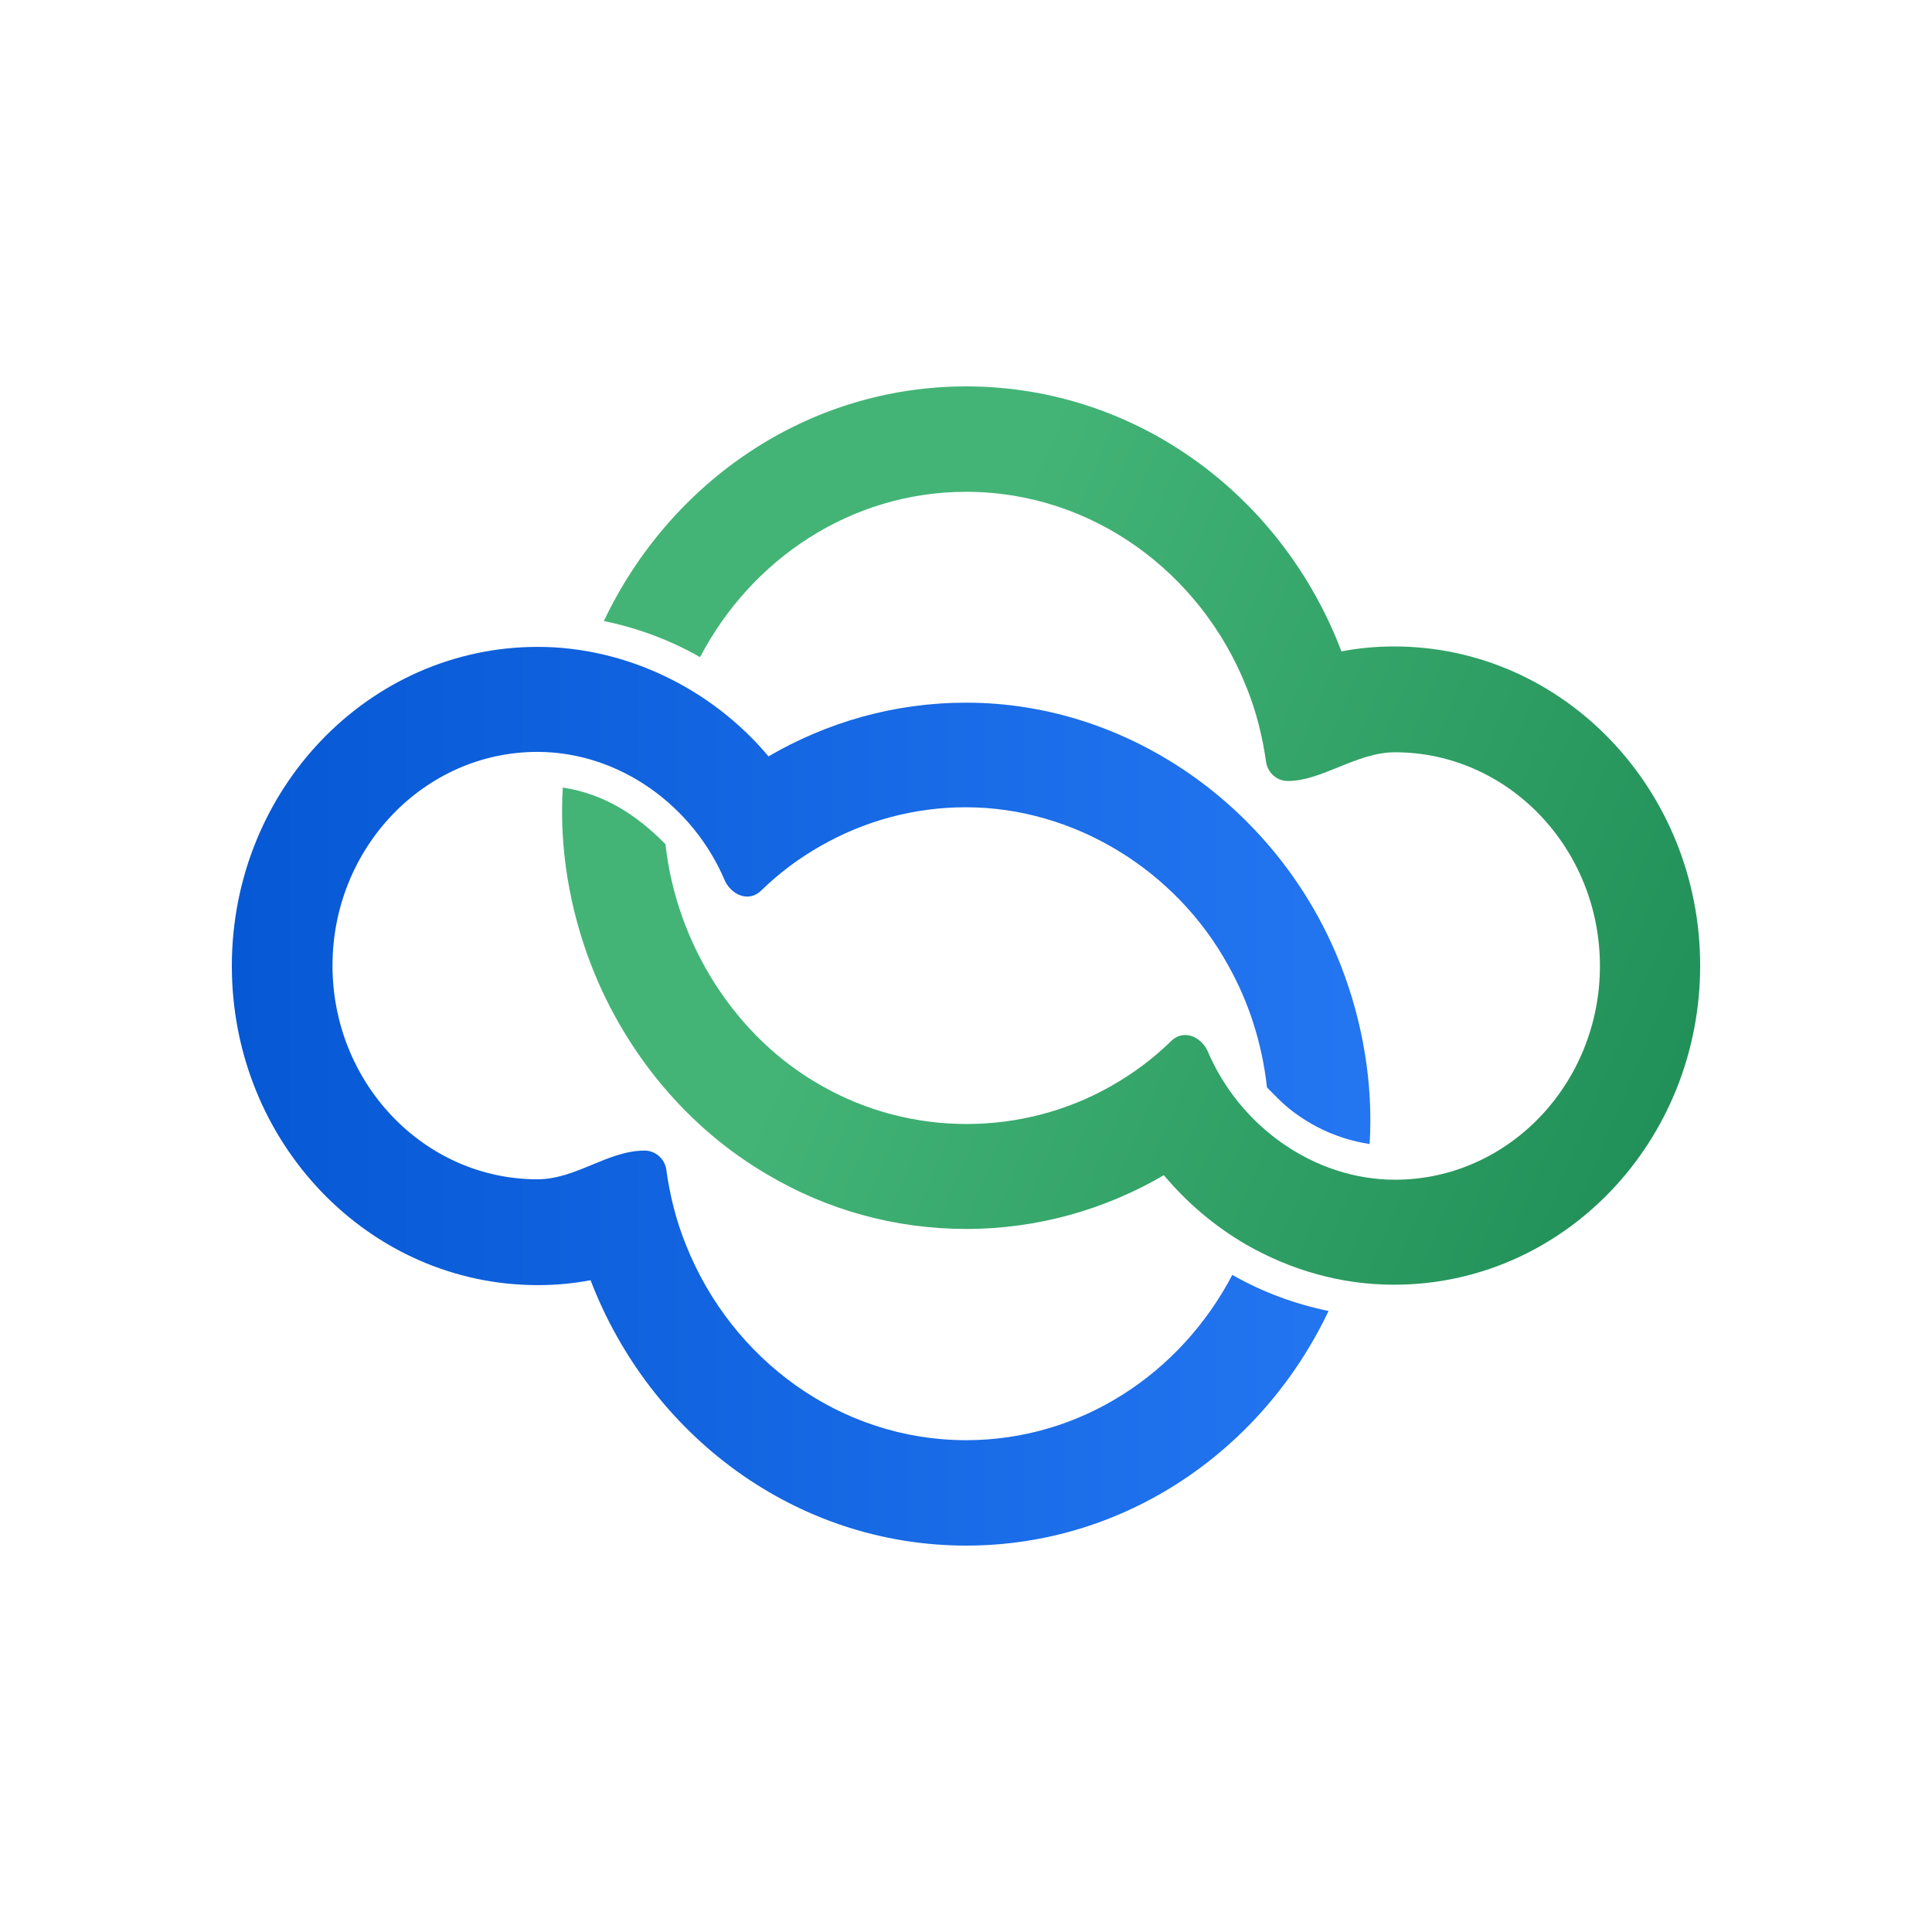 <svg width="50" height="50" viewBox="0 0 50 50" fill="none" xmlns="http://www.w3.org/2000/svg">
<path d="M13.919 16.741C9.543 16.741 6 20.435 6 25C6 29.565 9.543 33.259 13.919 33.259C14.388 33.259 14.836 33.217 15.284 33.132C16.826 37.155 20.598 40 25.005 40C29.121 40 32.674 37.526 34.383 33.928C33.508 33.747 32.674 33.44 31.892 32.994C30.559 35.541 27.975 37.272 25.005 37.272C21.744 37.272 18.931 35.181 17.753 32.219C17.503 31.603 17.336 30.945 17.243 30.265C17.243 30.265 17.243 30.265 17.243 30.255C17.191 29.979 16.961 29.777 16.68 29.777C15.727 29.777 14.907 30.52 13.908 30.52C10.98 30.52 8.605 28.036 8.605 24.989C8.605 21.943 10.98 19.459 13.908 19.459C16.025 19.459 17.942 20.848 18.764 22.802C18.946 23.173 19.392 23.362 19.712 23.036C20.171 22.59 20.681 22.208 21.244 21.89C22.359 21.253 23.64 20.892 24.995 20.892C27.789 20.892 30.432 22.514 31.788 24.989C32.32 25.934 32.664 27.006 32.789 28.142C32.968 28.325 33.144 28.508 33.341 28.673C33.956 29.172 34.675 29.49 35.446 29.607C35.541 28.044 35.27 26.455 34.706 25C33.145 20.988 29.285 18.185 25.005 18.185C23.14 18.185 21.4 18.694 19.889 19.575C18.417 17.817 16.192 16.741 13.919 16.741Z" fill="url(#paint0_linear_10351_50)"/>
<path d="M25.005 10C20.89 10 17.336 12.473 15.628 16.072C16.503 16.253 17.336 16.561 18.118 17.006C19.452 14.459 22.036 12.728 25.005 12.728C28.267 12.728 31.08 14.819 32.257 17.781C32.507 18.397 32.674 19.055 32.768 19.735C32.82 20.011 33.049 20.212 33.33 20.212C34.215 20.212 35.107 19.469 36.102 19.469C39.03 19.469 41.406 21.953 41.406 25C41.406 28.047 39.03 30.531 36.102 30.531C34.001 30.531 32.068 29.141 31.247 27.187C31.064 26.816 30.618 26.628 30.298 26.953C29.84 27.399 29.329 27.781 28.767 28.1C26.459 29.419 23.573 29.419 21.265 28.1C19.025 26.845 17.506 24.424 17.222 21.847C16.475 21.087 15.629 20.543 14.565 20.382C14.469 21.945 14.741 23.535 15.305 24.989C16.186 27.254 17.805 29.209 19.889 30.414C21.4 31.306 23.151 31.805 25.005 31.805C26.87 31.805 28.61 31.295 30.121 30.414C30.726 31.136 31.445 31.741 32.247 32.208C33.393 32.864 34.687 33.248 36.081 33.248C40.457 33.248 44 29.554 44 24.989C44 20.435 40.457 16.73 36.081 16.73C35.612 16.73 35.154 16.773 34.716 16.858C33.195 12.845 29.423 10 25.005 10Z" fill="url(#paint1_linear_10351_50)"/>
<defs>
<linearGradient id="paint0_linear_10351_50" x1="6" y1="25.003" x2="44.013" y2="25.003" gradientUnits="userSpaceOnUse">
<stop offset="5.32779e-08" stop-color="#0658D4"/>
<stop offset="1" stop-color="#2C7EF9"/>
</linearGradient>
<linearGradient id="paint1_linear_10351_50" x1="47.866" y1="30.888" x2="23.094" y2="20.468" gradientUnits="userSpaceOnUse">
<stop offset="1.11884e-07" stop-color="#198852"/>
<stop offset="1" stop-color="#43B476"/>
</linearGradient>
</defs>
</svg>
